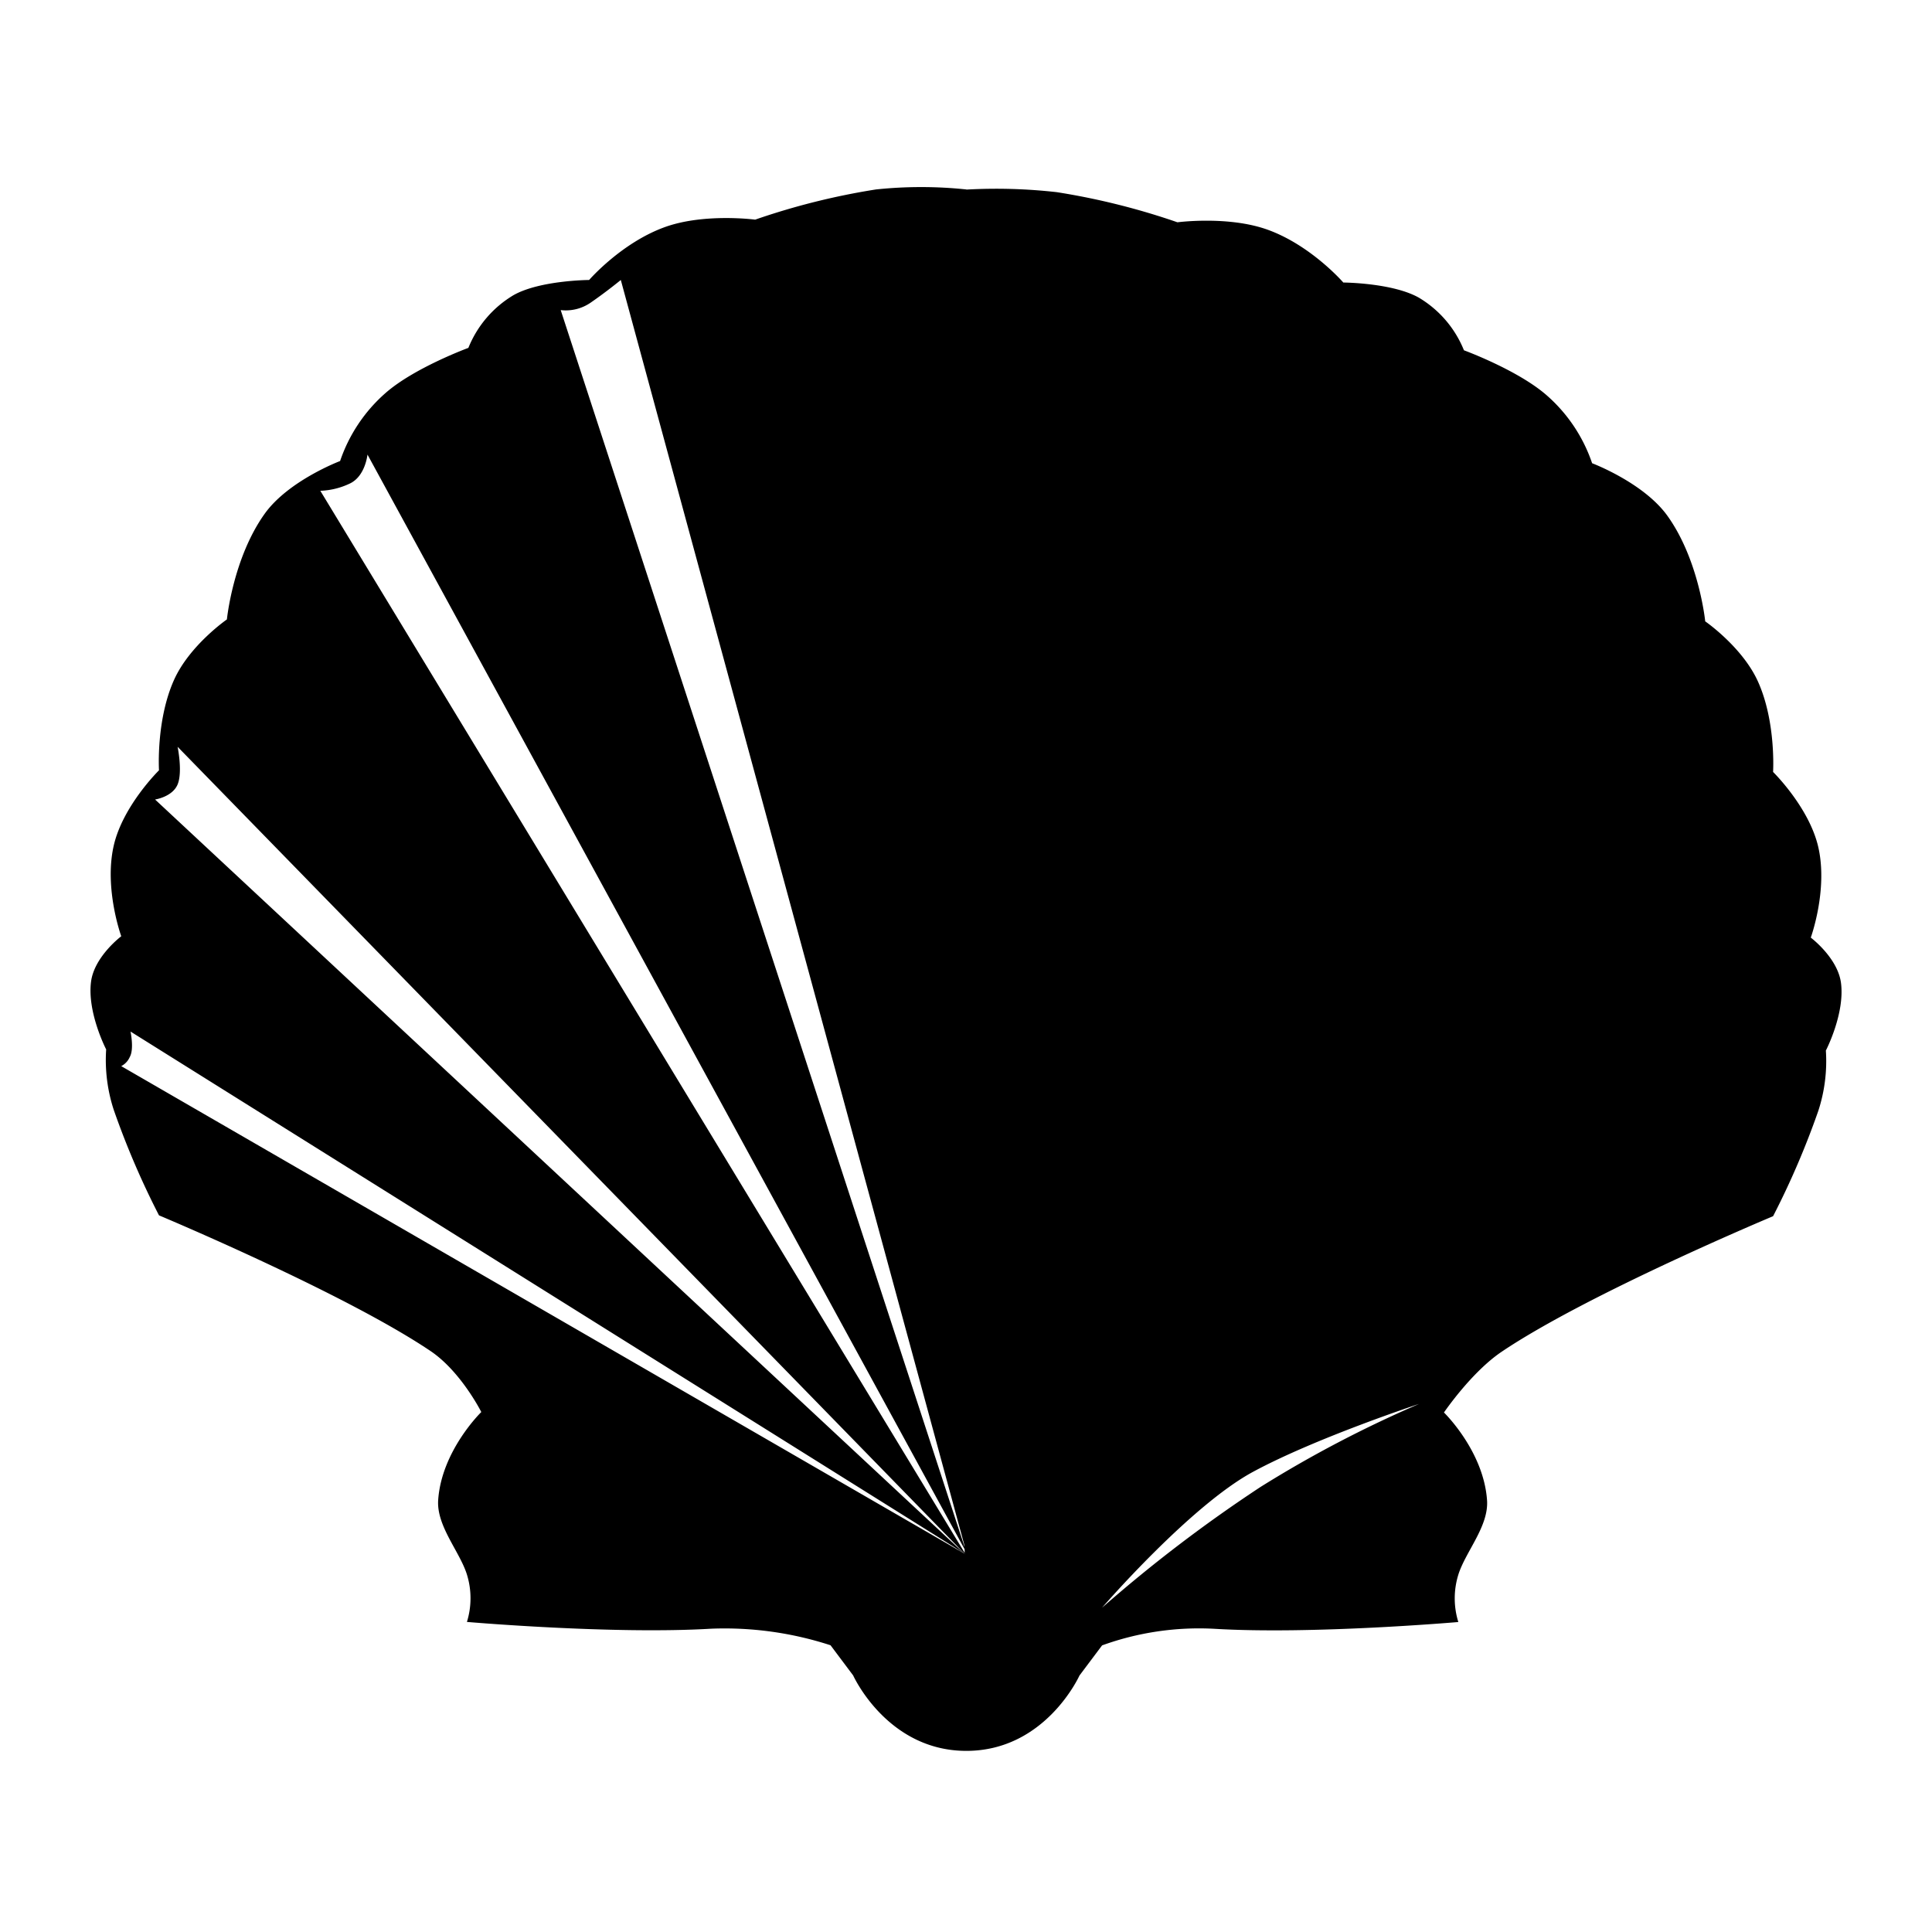 <svg class="icon-scallop" xmlns="http://www.w3.org/2000/svg" width="320" height="320" viewBox="0 0 320 320">
  <path class="cls-1" d="M160.059,31.4a89.159,89.159,0,0,1,14.985.429,116.388,116.388,0,0,1,19.98,4.989s8.467-1.12,14.985,1.247c7.185,2.609,12.487,8.73,12.487,8.73s8.123,0.042,12.488,2.494a17.931,17.931,0,0,1,7.492,8.73s8.98,3.291,13.737,7.483a26.06,26.06,0,0,1,7.492,11.224s8.546,3.218,12.488,8.73c5.237,7.322,6.244,17.46,6.244,17.46s6.161,4.251,8.741,9.977c3.007,6.673,2.5,14.966,2.5,14.966s5.991,5.869,7.493,12.471c1.615,7.1-1.249,14.966-1.249,14.966s4.441,3.328,5,7.483c0.681,5.1-2.5,11.224-2.5,11.224a26.582,26.582,0,0,1-1.249,9.977,136.087,136.087,0,0,1-7.493,17.46s-30.718,12.851-44.955,22.449c-5.023,3.386-9.56,10.065-9.56,10.065s6.575,6.367,7.137,14.553c0.294,4.3-3.576,8.522-4.758,12.315a13.222,13.222,0,0,0,0,7.836s-24.177,2.1-40.439,1.12a47.181,47.181,0,0,0-18.564,2.749l-3.746,4.989S173.181,290,160.059,290s-18.747-12.493-18.747-12.493l-3.749-5a56.643,56.643,0,0,0-19.754-2.744c-16.276.979-40.472-1.121-40.472-1.121a13.261,13.261,0,0,0,0-7.85c-1.183-3.8-5.056-8.032-4.761-12.336,0.562-8.2,7.142-14.578,7.142-14.578s-3.364-6.7-8.392-10.093C57.077,214.174,26.334,201.3,26.334,201.3a136.425,136.425,0,0,1-7.5-17.49,26.643,26.643,0,0,1-1.25-9.994s-3.181-6.134-2.5-11.244c0.555-4.162,5-7.5,5-7.5s-2.867-7.88-1.25-14.991c1.5-6.613,7.5-12.493,7.5-12.493s-0.51-8.307,2.5-14.991c2.582-5.736,8.748-10,8.748-10s1.007-10.154,6.249-17.49c3.945-5.521,12.5-8.745,12.5-8.745a26.105,26.105,0,0,1,7.5-11.243c4.761-4.2,13.747-7.5,13.747-7.5a17.96,17.96,0,0,1,7.5-8.745c4.368-2.456,12.5-2.5,12.5-2.5s5.307-6.131,12.5-8.745c6.523-2.371,15-1.249,15-1.249a116.4,116.4,0,0,1,20-5,71.331,71.331,0,0,1,15,0h0Zm22.5,234.866A239.219,239.219,0,0,1,208.8,246.275a194.535,194.535,0,0,1,26.245-13.742s-17.08,5.622-27.494,11.243S182.554,266.264,182.554,266.264Zm-47.491,0a239.1,239.1,0,0,0-26.245-19.989,194.519,194.519,0,0,0-26.245-13.742s17.08,5.622,27.495,11.243S135.063,266.264,135.063,266.264ZM153.81,33.9a18.6,18.6,0,0,0,6.249,1.249,20.254,20.254,0,0,0,6.248-1.249l-6.248,233.616Zm6.249,223.622M217.548,46.39s2.354,1.933,5,3.748a7.284,7.284,0,0,0,5,1.249L160.059,257.519Zm-57.415,211M259.694,75.359s0.346,3.512,2.845,4.762a12.459,12.459,0,0,0,5,1.249l-107.37,176.5ZM160.1,257.871,291.284,123.845s-0.865,4.173,0,6.247,3.749,2.5,3.749,2.5L160.174,257.923ZM160.1,257.871m139.019-86.778s-0.627,2.905.122,4.223a3.092,3.092,0,0,0,1.422,1.515l-140.562,81.04ZM160.059,257.129,102.825,46.374s-2.344,1.929-4.977,3.741a7.237,7.237,0,0,1-4.977,1.247l67.188,205.767ZM159.984,257,60.866,75.292s-0.345,3.506-2.833,4.753a12.375,12.375,0,0,1-4.977,1.247L159.95,257.476Zm99.149,182.189M29.417,123.692s0.861,4.166,0,6.236-3.733,2.494-3.733,2.494L159.943,257.533Zm130.6,133.789-138.4-86.625s0.625,2.9-.122,4.216a3.085,3.085,0,0,1-1.415,1.513l139.937,80.9Z"/>
</svg>
